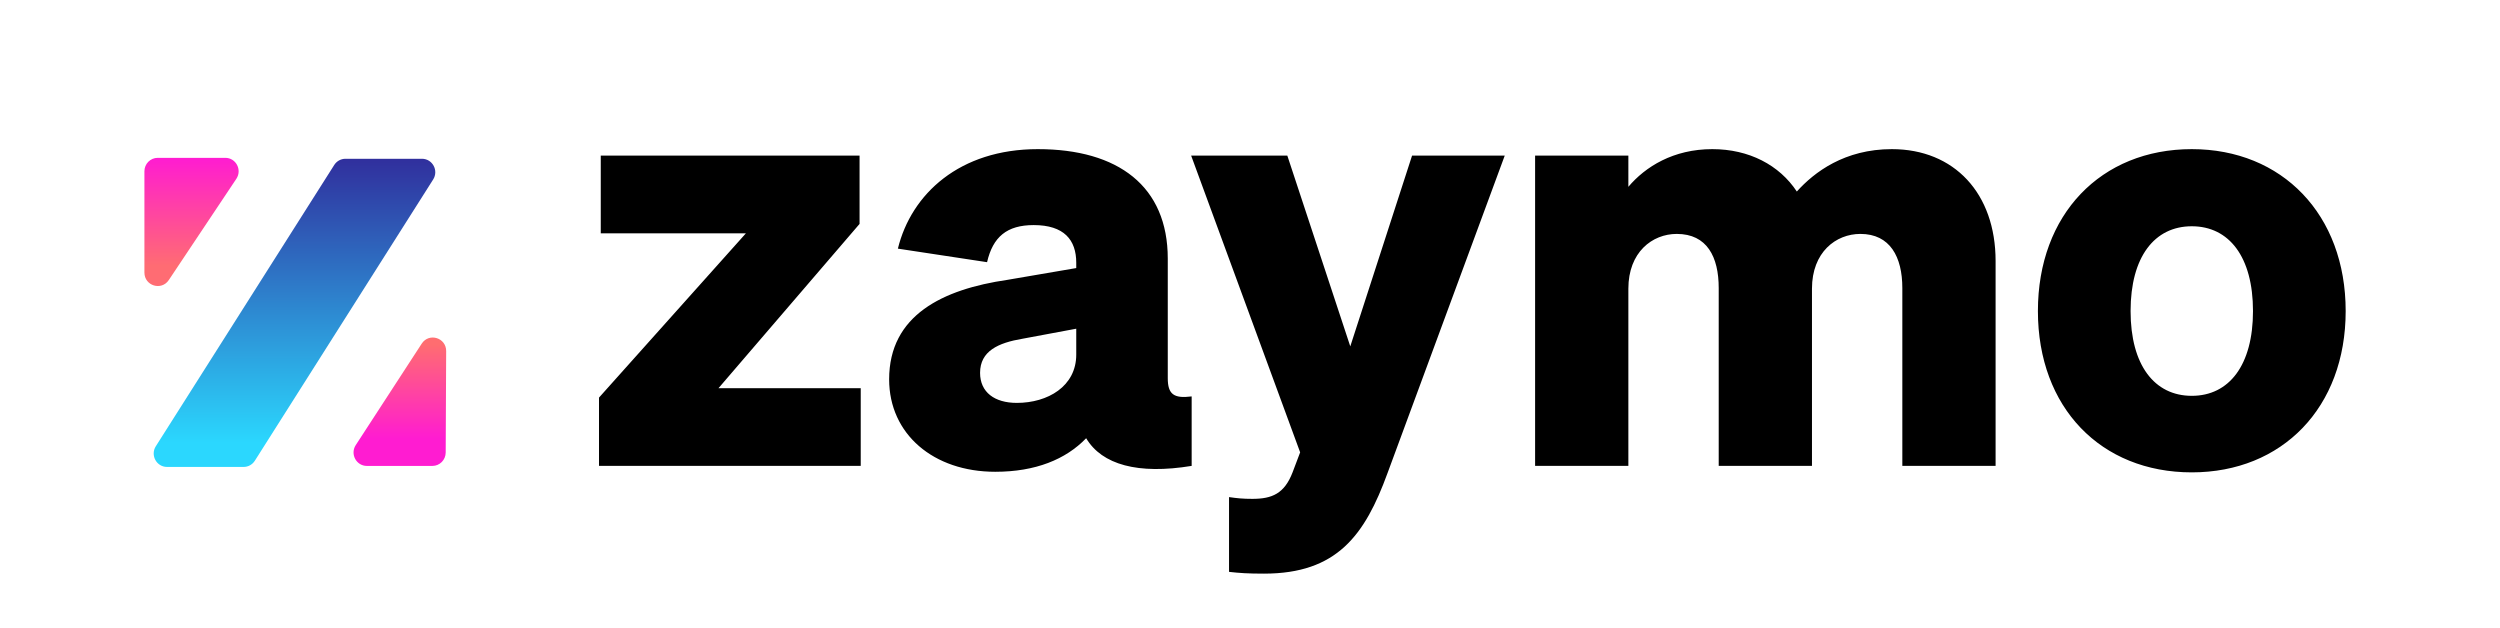 <svg width="9857" height="2476" viewBox="0 0 9857 2476" fill="none" xmlns="http://www.w3.org/2000/svg">
<path d="M3393.69 1530.49H2832.92L3389.09 882.828V613.551H2368.67V919.971H2940.93L2361.77 1567.63V1836.91H3393.69V1530.49ZM3923.99 1860.13C4082.57 1860.13 4202.08 1811.38 4282.51 1727.81C4344.56 1832.27 4487.06 1871.74 4698.48 1836.91V1562.99C4627.27 1572.28 4604.28 1553.71 4604.28 1491.03V1019.79C4604.28 734.261 4408.91 588.015 4091.76 588.015C3783.79 588.015 3593.04 764.438 3540.18 980.328L3891.81 1033.72C3914.8 933.899 3969.95 887.474 4075.67 887.474C4195.18 887.474 4243.44 945.506 4243.44 1036.04V1056.93L3972.25 1103.36C3717.15 1140.5 3505.71 1242.64 3505.71 1495.67C3505.71 1711.56 3680.38 1860.13 3923.99 1860.13ZM4243.44 1398.18C4243.44 1523.53 4130.83 1588.53 4009.02 1588.53C3921.69 1588.53 3864.23 1546.74 3864.23 1470.14C3864.23 1384.24 3935.48 1351.75 4032 1335.5L4243.44 1296.04V1398.18ZM5470.95 1864.77L5932.9 613.551H5567.48L5323.89 1365.68L5075.65 613.551H4696.44L5126.22 1783.52L5096.34 1862.45C5064.16 1946.02 5015.89 1966.91 4937.74 1966.91C4901.01 1966.91 4878.02 1964.59 4845.84 1959.95V2254.76C4887.22 2259.4 4919.35 2261.73 4983.71 2261.73C5271.02 2261.73 5381.35 2110.84 5470.95 1864.77ZM6420.31 1138.18C6420.31 994.256 6514.55 922.291 6611.09 922.291C6730.61 922.291 6776.53 1012.83 6776.53 1135.86V1836.91H7144.25V1138.18C7144.25 994.256 7238.49 922.291 7335.02 922.291C7452.25 922.291 7500.52 1012.83 7500.52 1135.86V1836.91H7868.23V1029.07C7868.23 762.117 7705.04 588.015 7459.14 588.015C7272.96 588.015 7153.44 678.549 7084.53 755.156C7015.58 650.693 6896.06 588.015 6751.25 588.015C6597.3 588.015 6486.97 657.655 6420.31 736.582V613.551H6052.6V1836.91H6420.31V1138.18ZM9248.52 1226.39C9248.52 845.685 8998.03 588.015 8641.81 588.015C8283.24 588.015 8035.05 845.685 8035.05 1226.39C8035.05 1607.1 8283.24 1862.45 8641.81 1862.45C8998.03 1862.45 9248.52 1607.1 9248.52 1226.39ZM8400.46 1226.39C8400.46 1012.83 8494.7 892.115 8641.81 892.115C8788.87 892.115 8883.1 1012.83 8883.1 1226.39C8883.1 1439.96 8788.87 1560.67 8641.81 1560.67C8494.7 1560.67 8400.46 1439.96 8400.46 1226.39Z" fill="black"/>
<path d="M888.311 622.311H621.92C592.915 622.311 569.399 646.06 569.399 675.357V1074.61C569.399 1126.96 636.511 1147.67 665.476 1104.26L931.863 705.003C955.374 669.77 930.378 622.311 888.311 622.311Z" fill="url(#paint0_linear_1741_26)"/>
<path d="M1446.56 1837.06H1704.75C1733.66 1837.06 1757.13 1813.47 1757.27 1784.27L1759.17 1384.24C1759.42 1331.43 1691.46 1310.72 1662.76 1354.86L1402.66 1754.89C1379.72 1790.17 1404.78 1837.06 1446.56 1837.06Z" fill="url(#paint1_linear_1741_26)"/>
<g filter="url(#filter0_d_1741_26)">
<path d="M960.513 1837.06H658.588C617.07 1837.06 591.967 1790.7 614.369 1755.4L1317.84 646.43C1327.5 631.203 1344.17 622 1362.07 622H1663.66C1705.17 622 1730.28 668.35 1707.89 703.658L1004.74 1812.62C995.083 1827.85 978.415 1837.06 960.513 1837.06Z" fill="url(#paint2_linear_1741_26)"/>
</g>
<defs>
<filter id="filter0_d_1741_26" x="601.982" y="622" width="1118.29" height="1223.06" filterUnits="userSpaceOnUse" color-interpolation-filters="sRGB">
<feFlood flood-opacity="0" result="BackgroundImageFix"/>
<feColorMatrix in="SourceAlpha" type="matrix" values="0 0 0 0 0 0 0 0 0 0 0 0 0 0 0 0 0 0 127 0" result="hardAlpha"/>
<feOffset dy="4"/>
<feGaussianBlur stdDeviation="2"/>
<feComposite in2="hardAlpha" operator="out"/>
<feColorMatrix type="matrix" values="0 0 0 0 0 0 0 0 0 0 0 0 0 0 0 0 0 0 0.25 0"/>
<feBlend mode="normal" in2="BackgroundImageFix" result="effect1_dropShadow_1741_26"/>
<feBlend mode="normal" in="SourceGraphic" in2="effect1_dropShadow_1741_26" result="shape"/>
</filter>
<linearGradient id="paint0_linear_1741_26" x1="587.975" y1="564.672" x2="587.975" y2="1110.02" gradientUnits="userSpaceOnUse">
<stop stop-color="#FF11DE"/>
<stop offset="0.885" stop-color="#FF6C73"/>
</linearGradient>
<linearGradient id="paint1_linear_1741_26" x1="1587.45" y1="1330.84" x2="1587.45" y2="1783.97" gradientUnits="userSpaceOnUse">
<stop offset="0.057" stop-color="#FF6D70"/>
<stop offset="0.88" stop-color="#FF1CD1"/>
</linearGradient>
<linearGradient id="paint2_linear_1741_26" x1="1161.13" y1="622" x2="1161.13" y2="1837.06" gradientUnits="userSpaceOnUse">
<stop stop-color="#302F9D"/>
<stop offset="0.922" stop-color="#2BD7FE"/>
</linearGradient>
</defs>
</svg>
